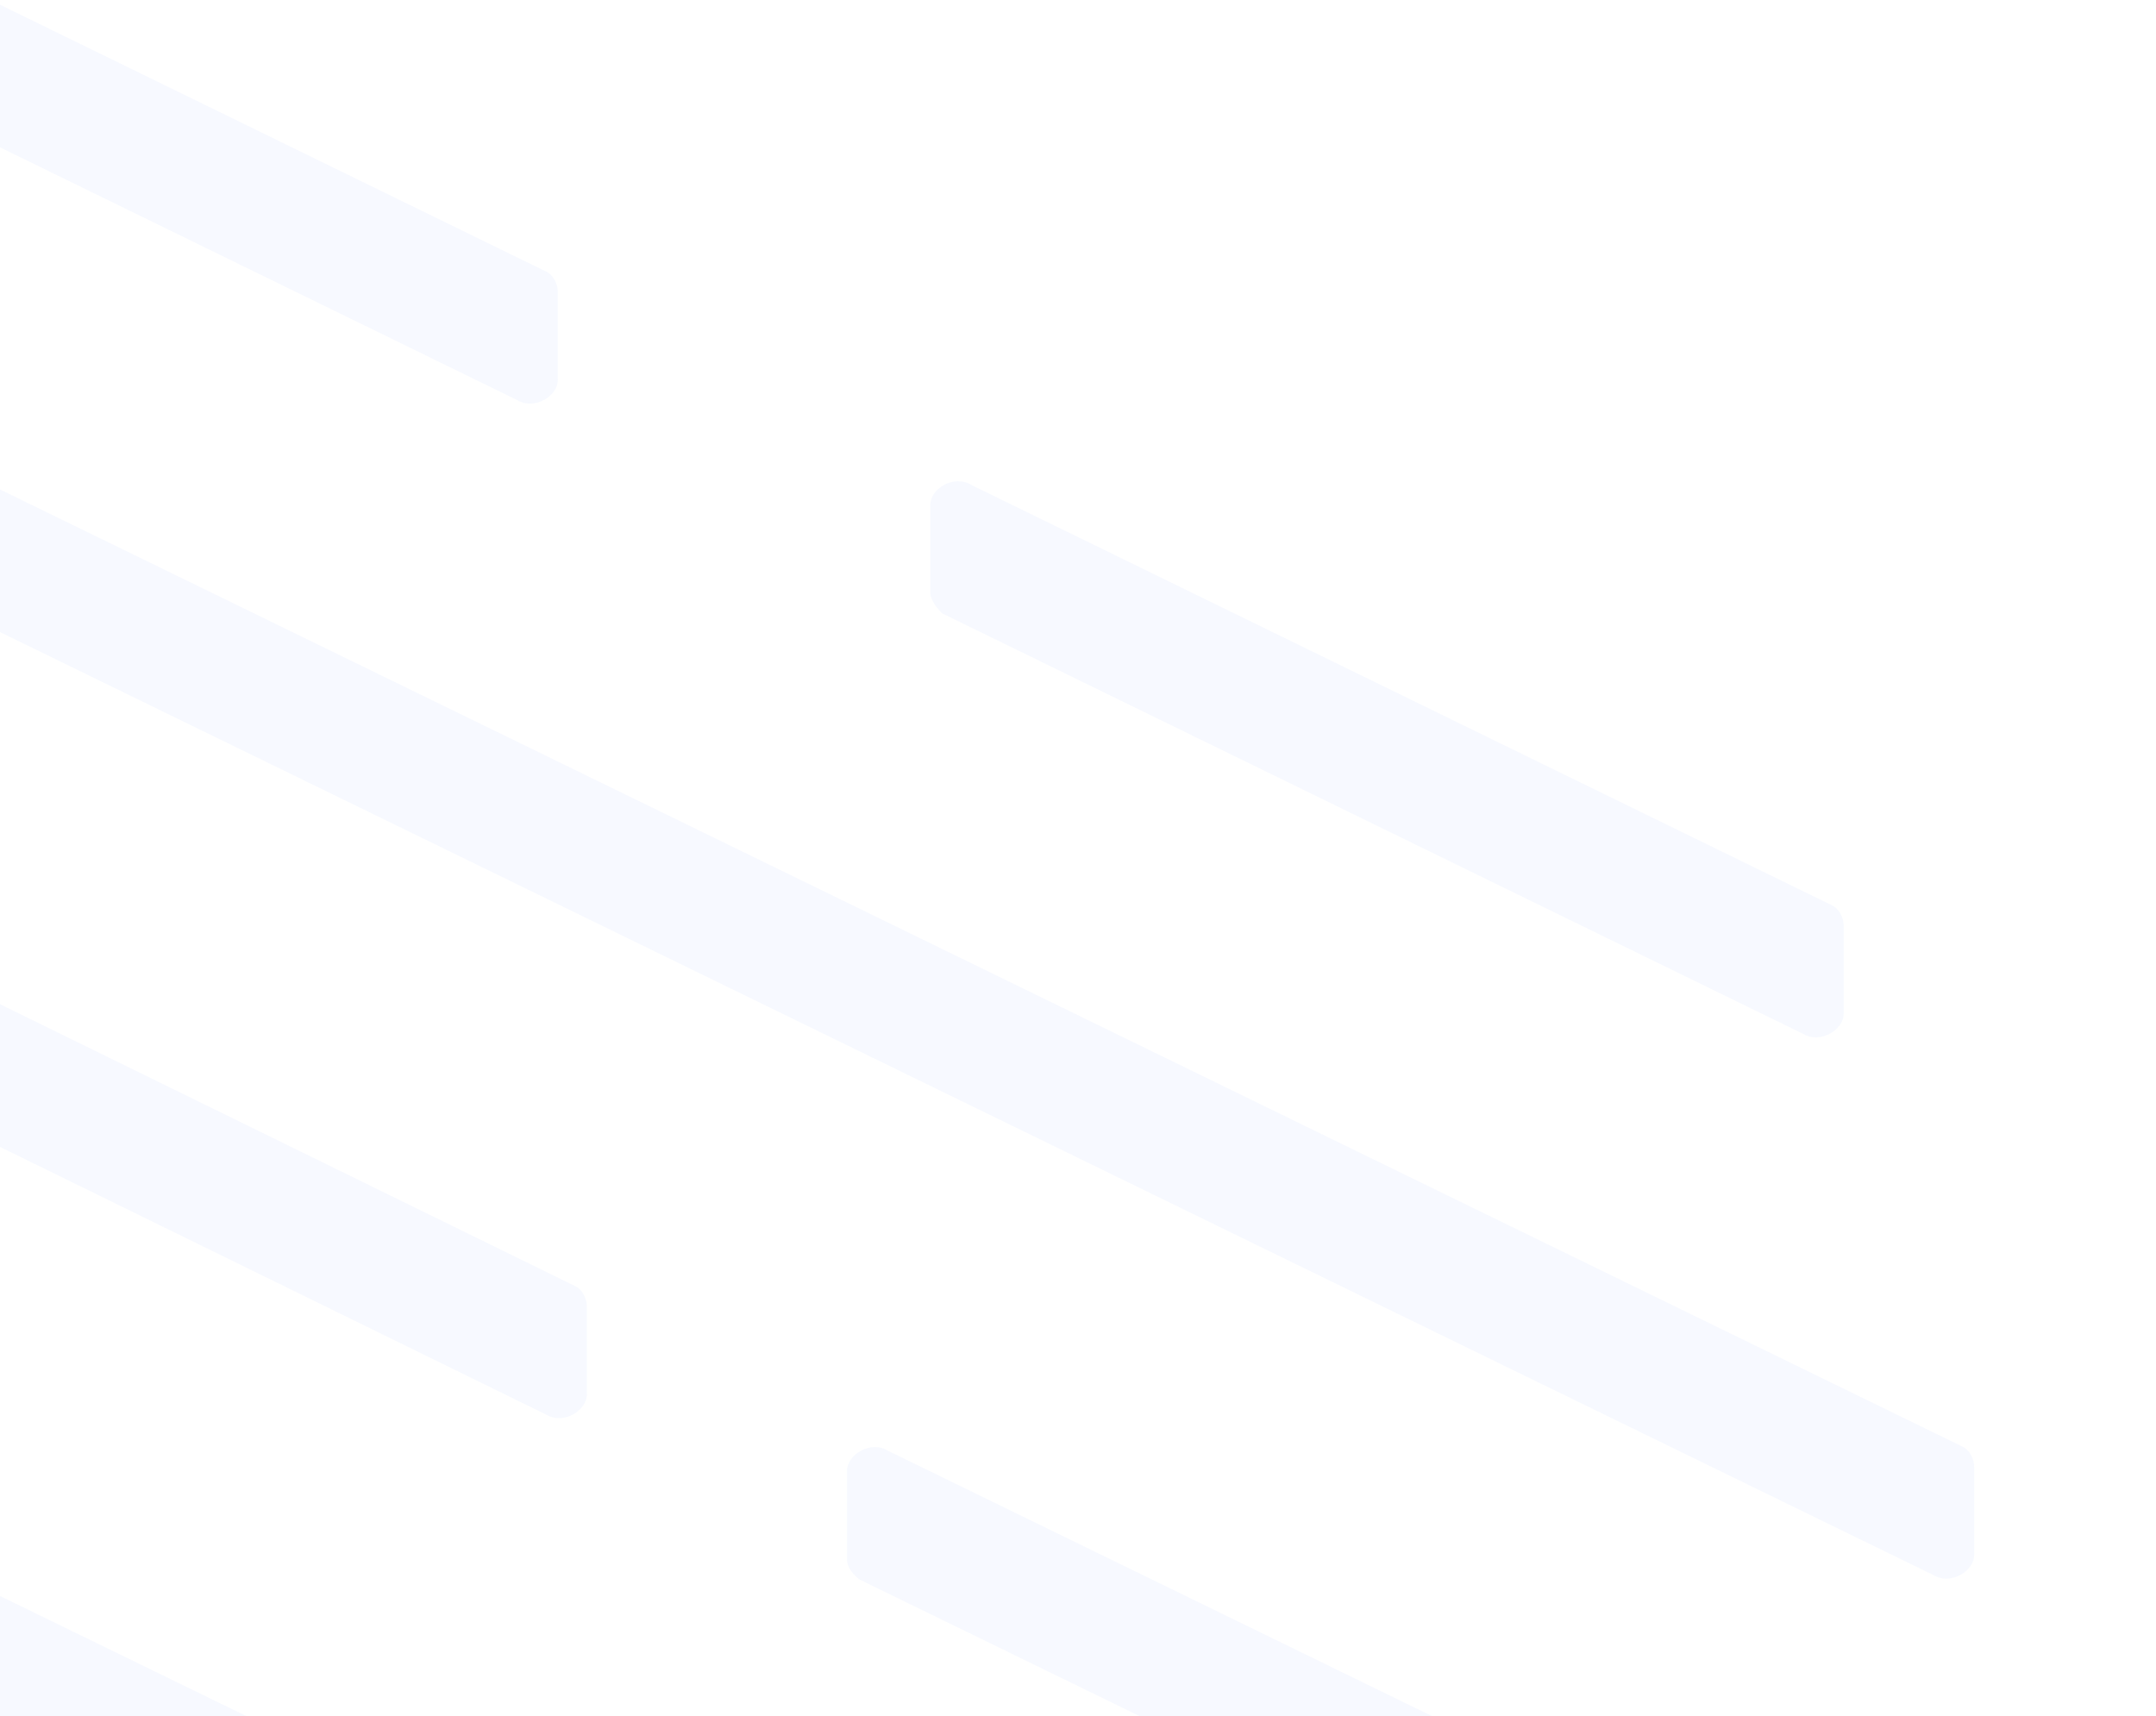 <svg width="417" height="332" viewBox="0 0 417 332" fill="none" xmlns="http://www.w3.org/2000/svg">
<g opacity="0.2">
<path opacity="0.7" d="M-34.499 291.884L414.65 510.914C416.217 511.569 417 513.537 417 514.848V531.898C417 535.177 412.291 537.801 409.148 535.833L-40.001 316.804C-41.568 316.148 -42.351 314.181 -42.351 312.87V295.819C-42.351 292.54 -37.642 289.917 -34.499 291.884Z" fill="#CAD9FF"/>
<path opacity="0.7" d="M163.823 301.569V284.519C163.823 281.241 168.532 278.618 171.675 280.585L349.133 367.147C350.7 367.803 351.483 369.77 351.483 371.082V388.132C351.483 391.411 346.774 394.034 343.631 392.066L166.172 305.504C165.389 304.848 163.823 303.537 163.823 301.569Z" fill="#CAD9FF"/>
<path opacity="0.7" d="M-141.676 149.628V132.578C-141.676 129.299 -136.967 126.676 -133.824 128.643L111.161 248.731C112.727 249.386 113.51 251.354 113.51 252.666V269.716C113.51 272.995 108.801 275.618 105.659 273.65L-139.327 153.563C-140.893 152.907 -141.676 150.939 -141.676 149.628Z" fill="#CAD9FF"/>
<path opacity="0.7" d="M-8.315 21.662V4.612C-8.315 1.333 -3.603 -1.29 -0.462 0.678L105.542 52.483C107.113 53.139 107.899 55.107 107.899 56.419V73.469C107.899 76.748 103.187 79.371 100.046 77.403L-5.958 25.596C-7.529 24.941 -8.315 23.63 -8.315 21.662Z" fill="#CAD9FF"/>
<path opacity="0.7" d="M179.926 114.742V97.692C179.926 94.413 184.635 91.789 187.778 93.757L354.242 175.073C355.809 175.729 356.602 177.696 356.602 179.007V196.058C356.602 199.337 351.883 201.96 348.75 199.993L182.276 118.676C181.492 118.02 179.926 116.053 179.926 114.742Z" fill="#CAD9FF"/>
<path opacity="0.7" d="M-170.179 36.482V19.432C-170.179 16.153 -165.468 13.53 -162.326 15.497L379.477 279.775C381.053 280.431 381.836 282.398 381.836 283.71V300.76C381.836 304.039 377.127 306.661 373.984 304.694L-167.822 40.417C-169.392 39.761 -170.179 37.794 -170.179 36.482Z" fill="#CAD9FF"/>
</g>
</svg>
